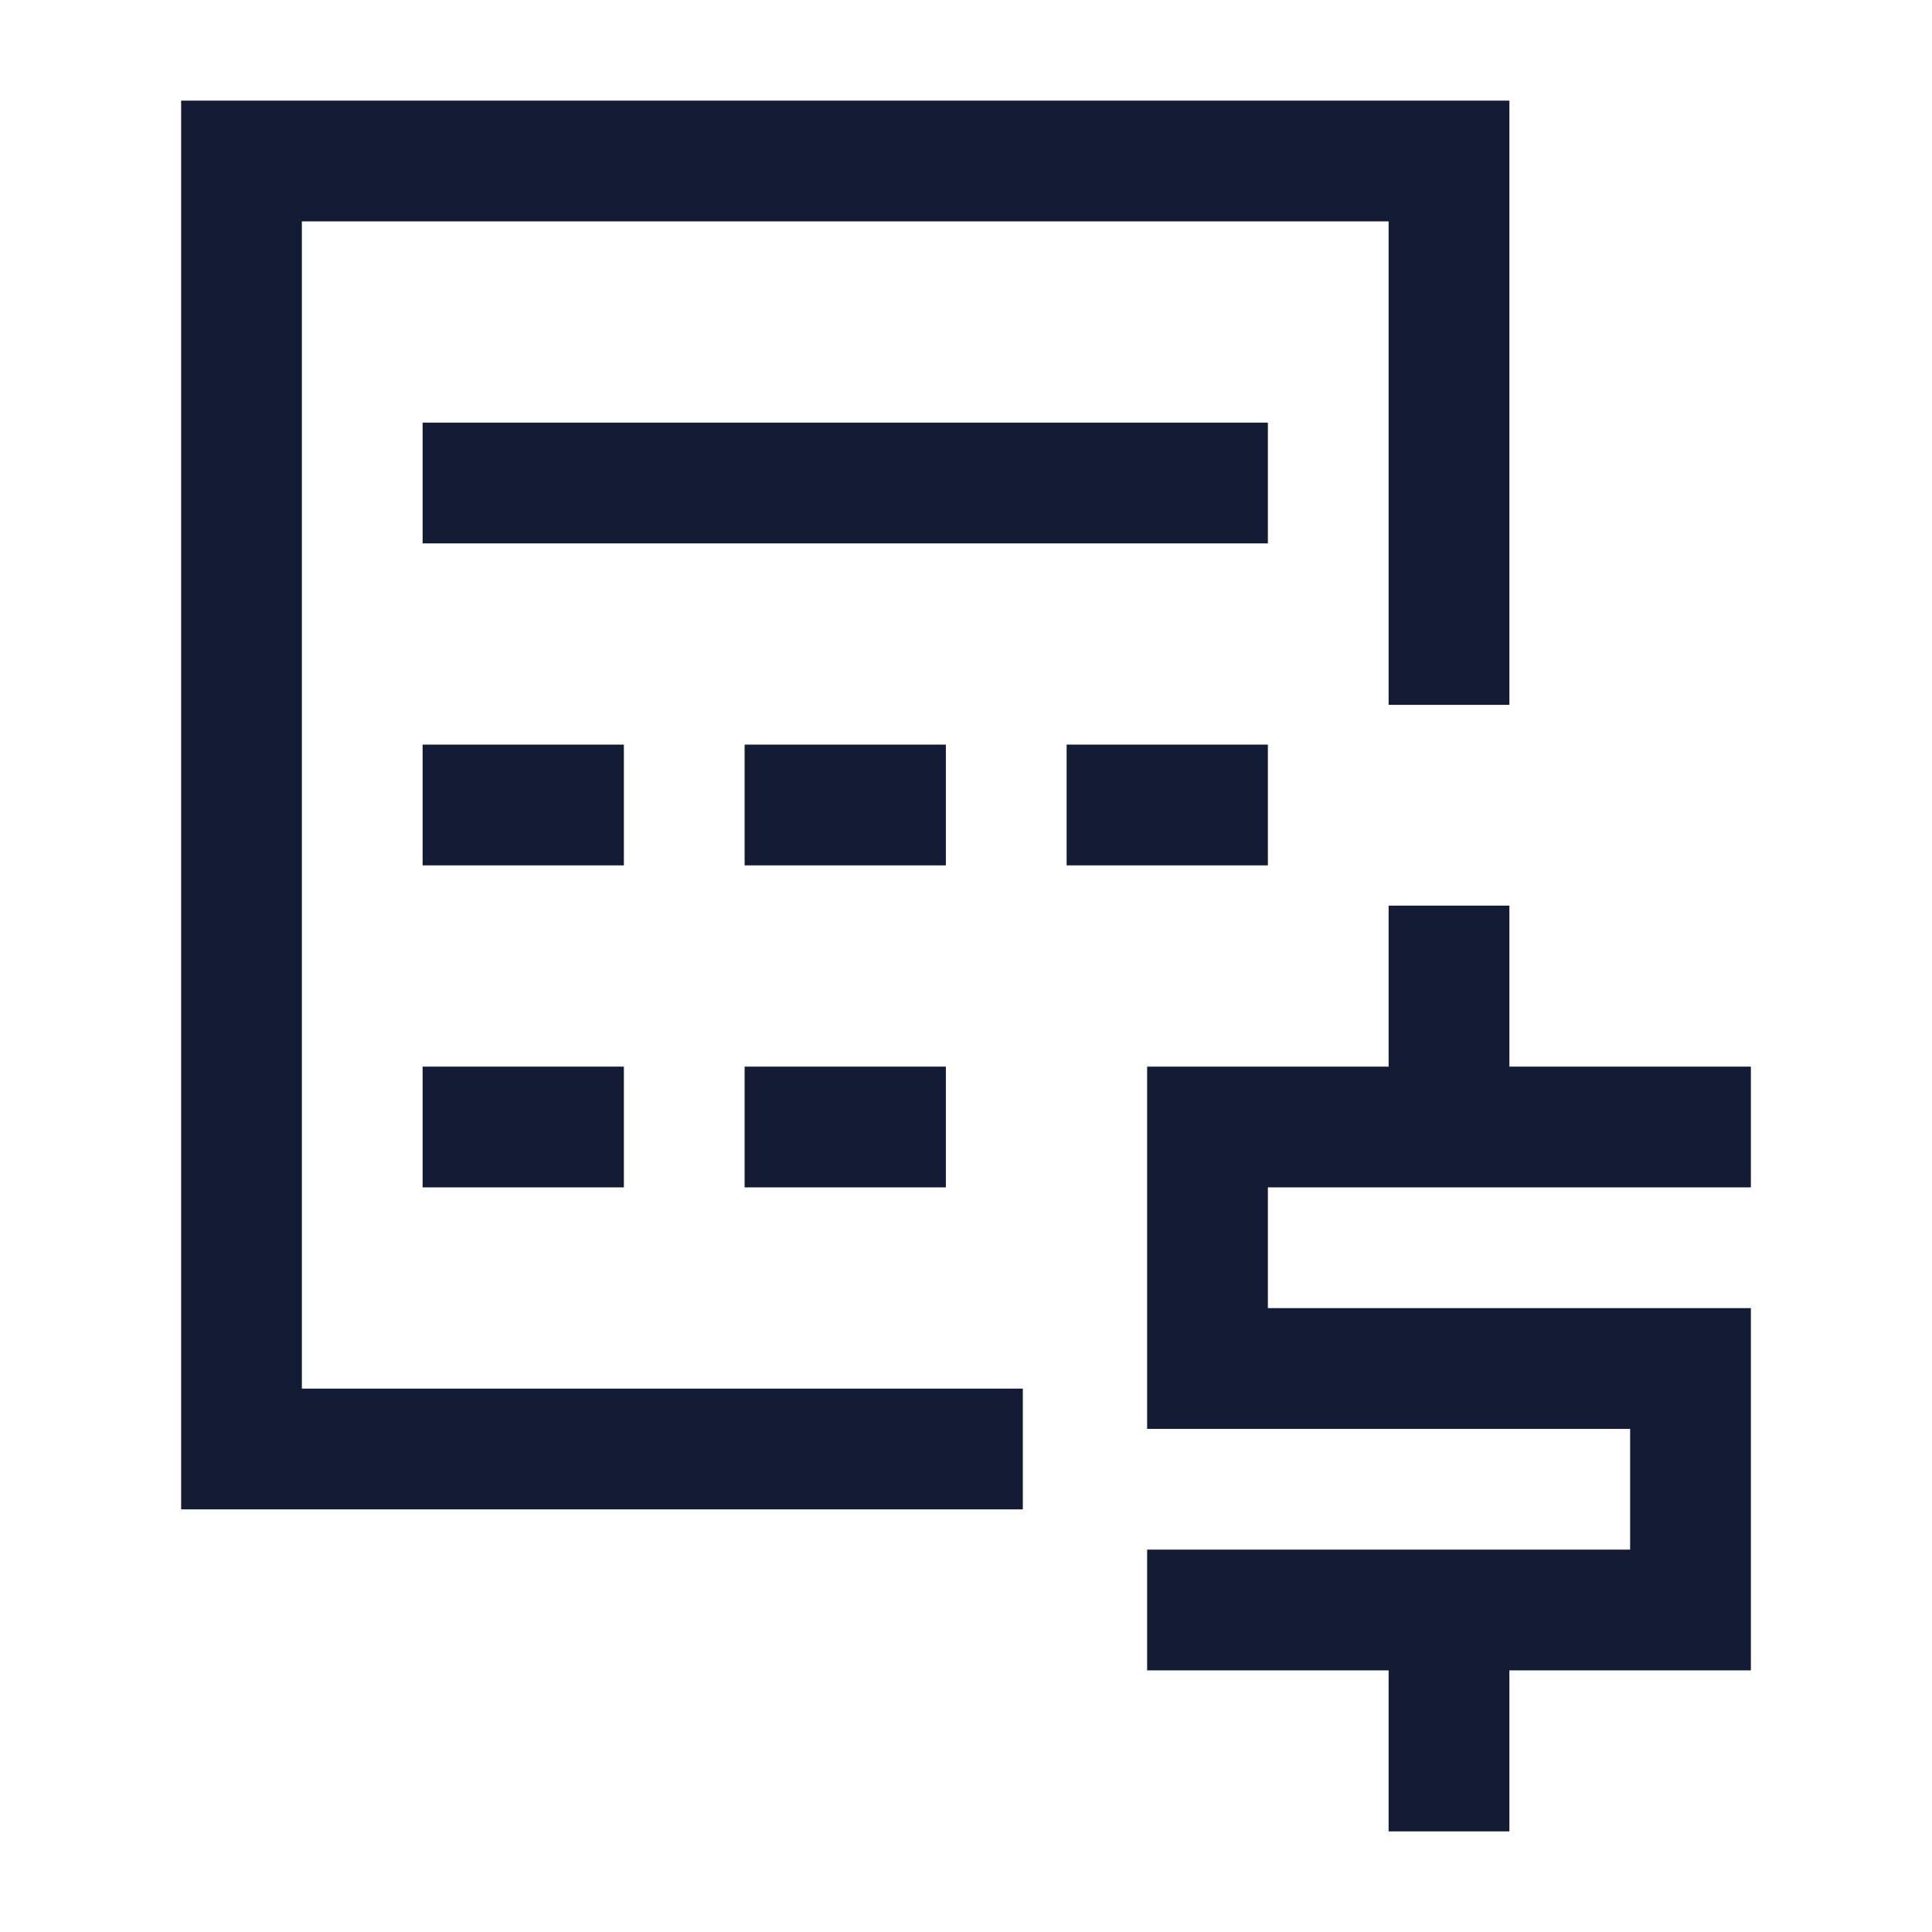 <svg width="24" height="24" viewBox="0 0 24 24" fill="none" xmlns="http://www.w3.org/2000/svg">
<path d="M18 8.756V2H3V18H12.706" stroke="#141B34" stroke-width="1.5"/>
<path d="M6 6L15 6" stroke="#141B34" stroke-width="1.5" stroke-linecap="square" stroke-linejoin="round"/>
<path d="M6 10H7" stroke="#141B34" stroke-width="1.5" stroke-linecap="square" stroke-linejoin="round"/>
<path d="M10 10H11" stroke="#141B34" stroke-width="1.5" stroke-linecap="square" stroke-linejoin="round"/>
<path d="M14 10H15" stroke="#141B34" stroke-width="1.5" stroke-linecap="square" stroke-linejoin="round"/>
<path d="M6 14H7" stroke="#141B34" stroke-width="1.5" stroke-linecap="square" stroke-linejoin="round"/>
<path d="M10 14H11" stroke="#141B34" stroke-width="1.5" stroke-linecap="square" stroke-linejoin="round"/>
<path d="M21 14H18M15 20H18M18 14H15V17H21V20H18M18 14V12M18 20V22" stroke="#141B34" stroke-width="1.5" stroke-linecap="square"/>
</svg>
